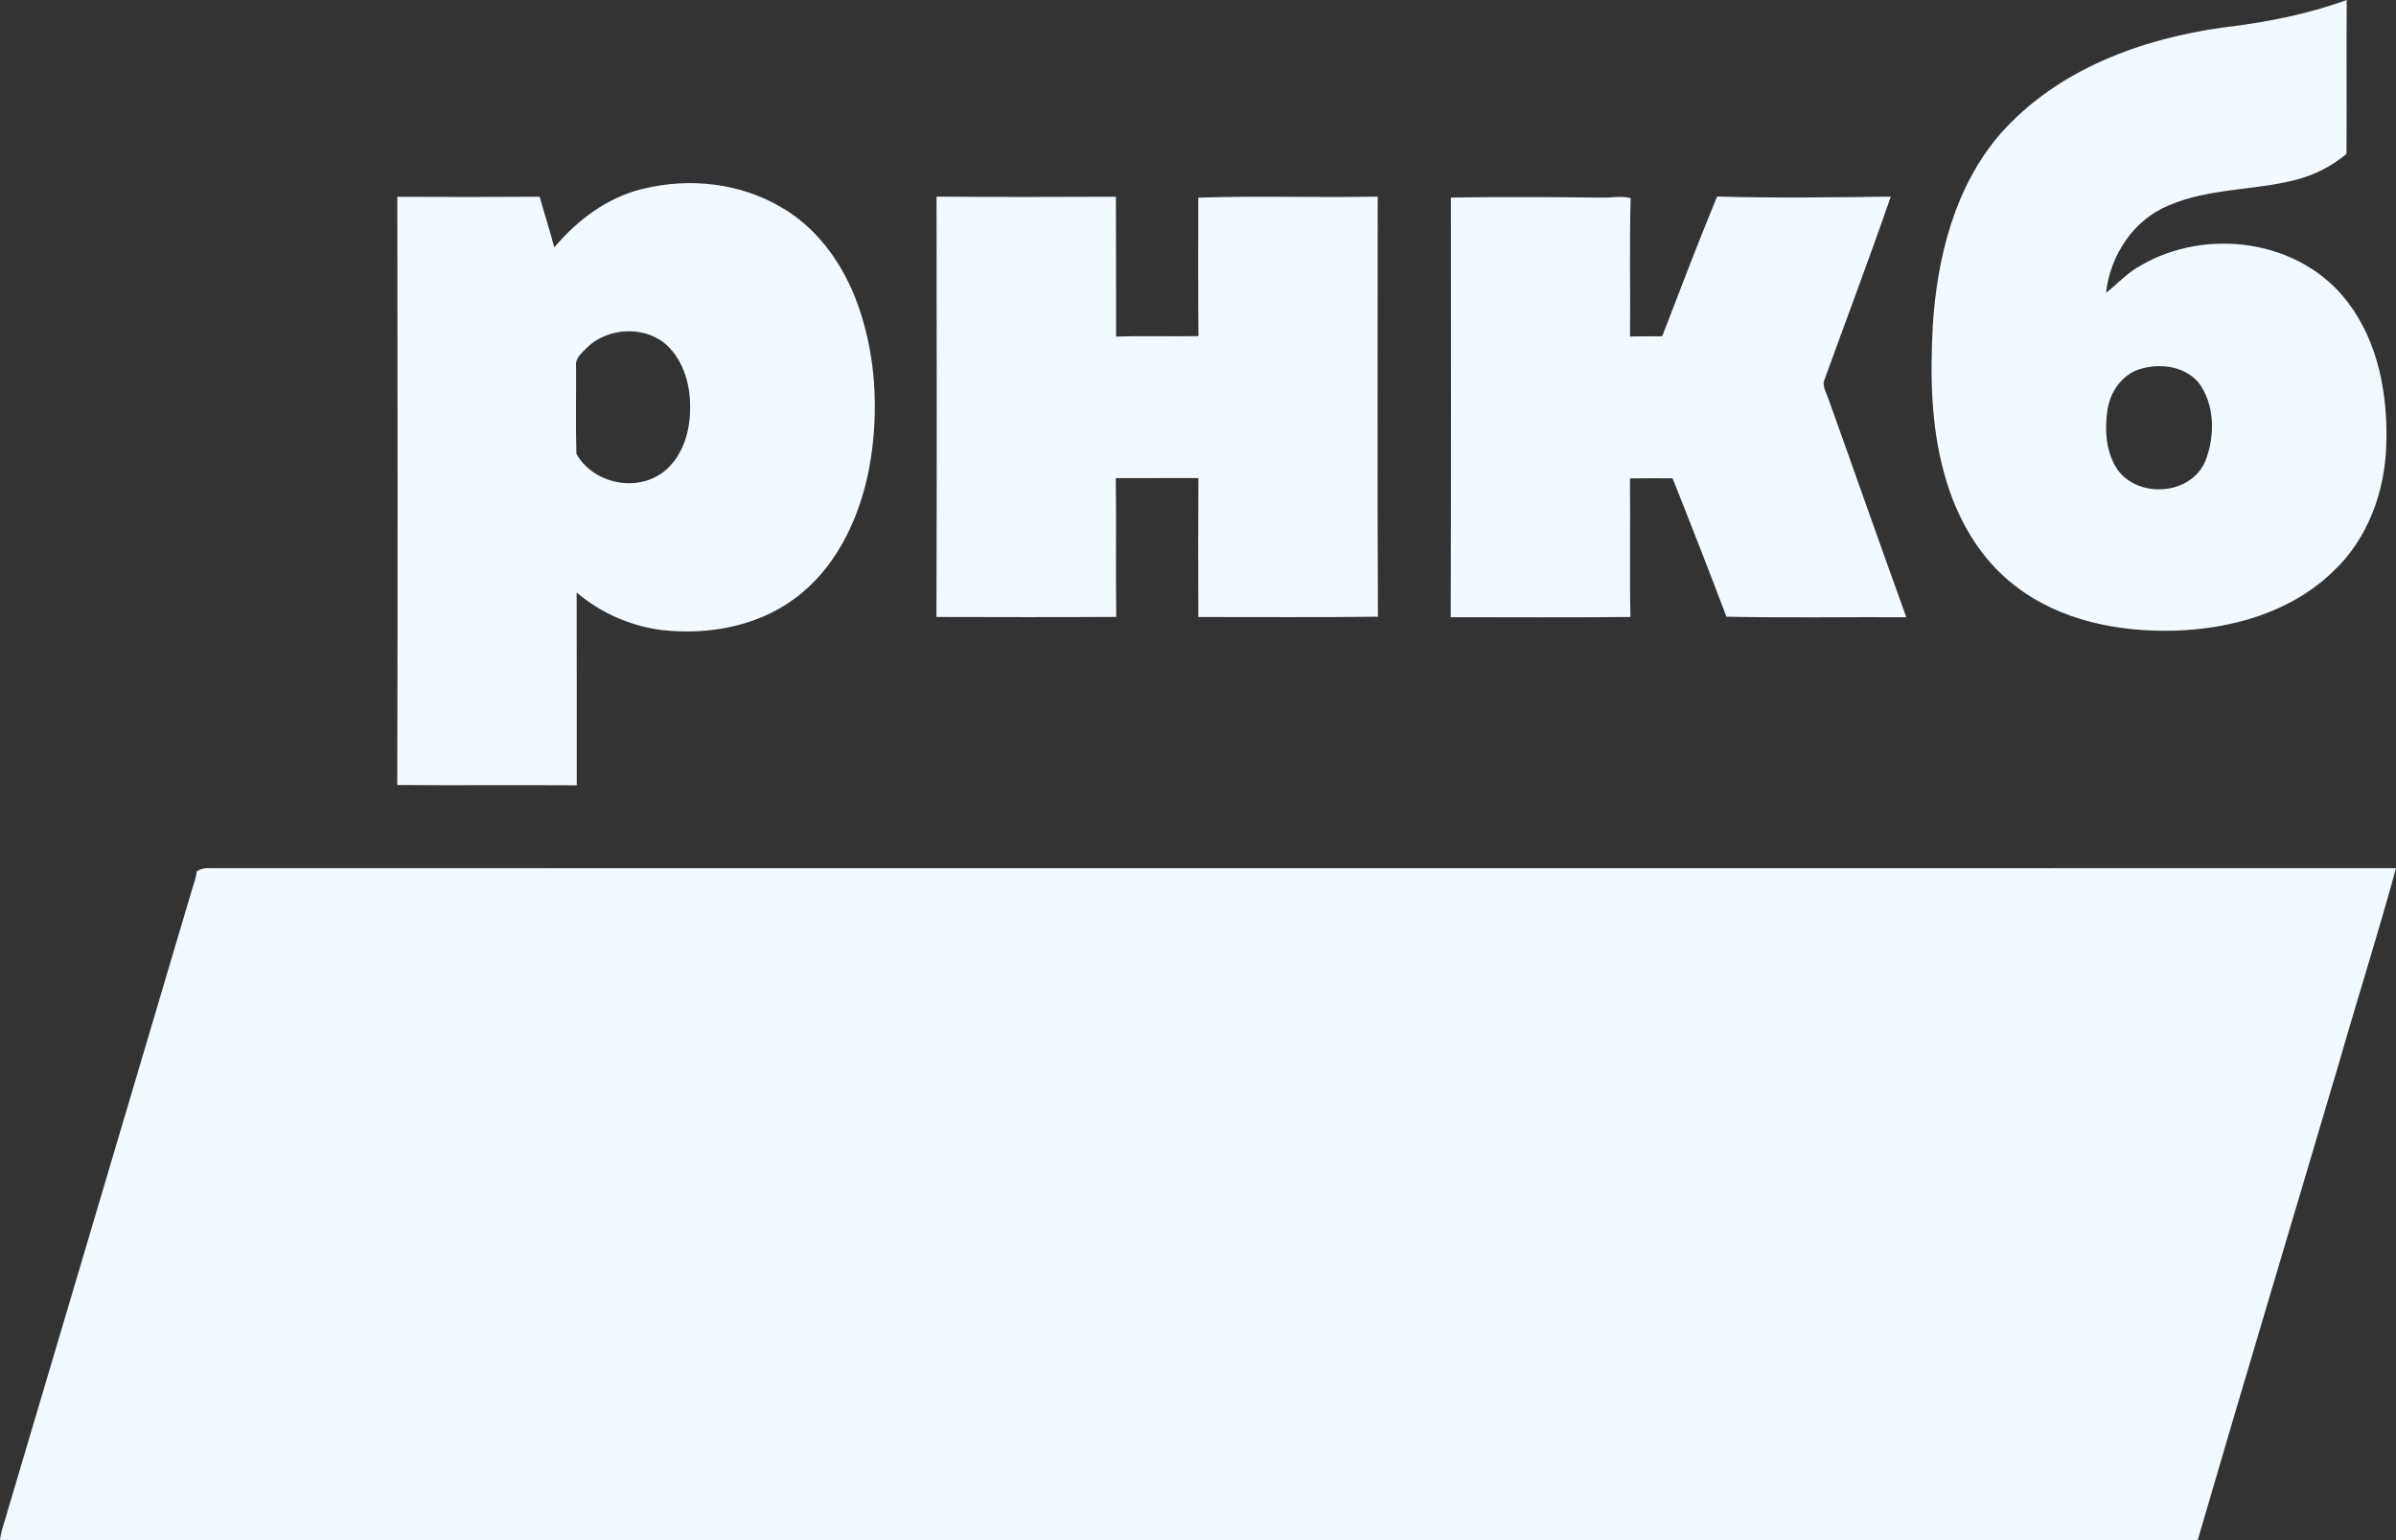 <svg width="42" height="27" viewBox="0 0 42 27" fill="none" xmlns="http://www.w3.org/2000/svg">
<rect x="0" y="0" width="42" height="27" fill="#333333" stroke="none"/>
<g clip-path="url(#clip0_2001_218)">
<path d="M38.976 0.481C39.708 0.395 40.44 0.253 41.136 0C41.129 0.899 41.138 1.799 41.132 2.698C40.875 2.913 40.574 3.067 40.253 3.15C39.51 3.346 38.714 3.293 37.999 3.609C37.399 3.86 36.988 4.477 36.918 5.133C37.12 4.975 37.294 4.777 37.523 4.656C38.674 3.982 40.319 4.193 41.153 5.296C41.691 5.998 41.861 6.927 41.829 7.803C41.807 8.623 41.5 9.455 40.902 10.013C40.164 10.734 39.122 11.024 38.126 11.056C37.145 11.083 36.109 10.885 35.312 10.261C34.693 9.784 34.287 9.064 34.082 8.305C33.847 7.465 33.834 6.579 33.88 5.712C33.955 4.508 34.27 3.262 35.067 2.343C36.065 1.216 37.539 0.679 38.976 0.481ZM37.51 6.471C37.196 6.566 36.984 6.876 36.94 7.2C36.89 7.551 36.917 7.937 37.12 8.236C37.492 8.747 38.413 8.682 38.662 8.073C38.829 7.64 38.826 7.093 38.543 6.712C38.293 6.414 37.861 6.363 37.51 6.471ZM11.268 3.311C12.078 3.111 12.973 3.204 13.701 3.638C14.293 3.977 14.724 4.558 14.982 5.195C15.357 6.14 15.418 7.2 15.238 8.199C15.079 9.031 14.707 9.857 14.053 10.397C13.383 10.957 12.478 11.138 11.635 11.049C11.078 10.986 10.54 10.754 10.108 10.387C10.111 11.513 10.11 12.641 10.11 13.767C9.062 13.76 8.012 13.771 6.964 13.762C6.972 10.325 6.97 6.887 6.965 3.45C7.797 3.454 8.627 3.455 9.459 3.449C9.542 3.745 9.639 4.039 9.716 4.337C10.124 3.853 10.654 3.457 11.268 3.311ZM10.694 5.857C10.547 5.905 10.404 5.98 10.292 6.093C10.201 6.184 10.076 6.278 10.098 6.426C10.101 6.937 10.089 7.447 10.104 7.957C10.398 8.474 11.139 8.633 11.614 8.286C11.943 8.04 12.091 7.608 12.096 7.202C12.113 6.785 11.995 6.335 11.685 6.048C11.418 5.808 11.028 5.754 10.694 5.857ZM16.417 3.447C17.465 3.456 18.513 3.453 19.561 3.449C19.564 4.266 19.563 5.083 19.564 5.9C20.045 5.886 20.526 5.901 21.008 5.893C21 5.083 21.005 4.274 21.004 3.465C22.052 3.43 23.102 3.467 24.15 3.447C24.151 5.901 24.143 8.357 24.154 10.811C23.105 10.826 22.055 10.815 21.006 10.817C21.002 10.005 21.002 9.193 21.007 8.381C20.524 8.382 20.042 8.382 19.559 8.382C19.57 9.193 19.555 10.004 19.567 10.815C18.517 10.821 17.465 10.819 16.415 10.816C16.424 8.36 16.419 5.903 16.417 3.447ZM25.433 3.463C26.317 3.449 27.199 3.455 28.083 3.464C28.25 3.471 28.42 3.427 28.584 3.475C28.56 4.282 28.582 5.091 28.573 5.899C28.76 5.895 28.949 5.896 29.137 5.895C29.453 5.077 29.764 4.256 30.099 3.446C31.114 3.474 32.129 3.46 33.144 3.447C32.767 4.535 32.359 5.614 31.967 6.697C31.96 6.807 32.023 6.904 32.055 7.005C32.511 8.276 32.956 9.551 33.416 10.82C32.365 10.815 31.314 10.834 30.263 10.811C29.956 9.999 29.64 9.191 29.319 8.386C29.07 8.384 28.822 8.383 28.572 8.387C28.58 9.197 28.564 10.007 28.58 10.816C27.529 10.828 26.48 10.819 25.43 10.82C25.437 8.367 25.435 5.914 25.433 3.463Z" fill="#F2FAFF"/>
<path d="M3.45 15.275C3.502 15.242 3.559 15.223 3.62 15.22C16.412 15.22 29.206 15.222 42 15.22C41.692 16.351 41.335 17.47 41.012 18.597C40.184 21.399 39.341 24.195 38.524 27C25.684 26.998 12.841 27.003 0 26.997C0.02 26.822 0.088 26.66 0.133 26.491C1.21 22.857 2.291 19.225 3.367 15.59C3.401 15.486 3.436 15.383 3.45 15.275Z" fill="#F2FAFF"/>
</g>
<defs>
<clipPath id="clip0_2001_218">
<rect width="42" height="27" fill="white"/>
</clipPath>
</defs>
</svg>
